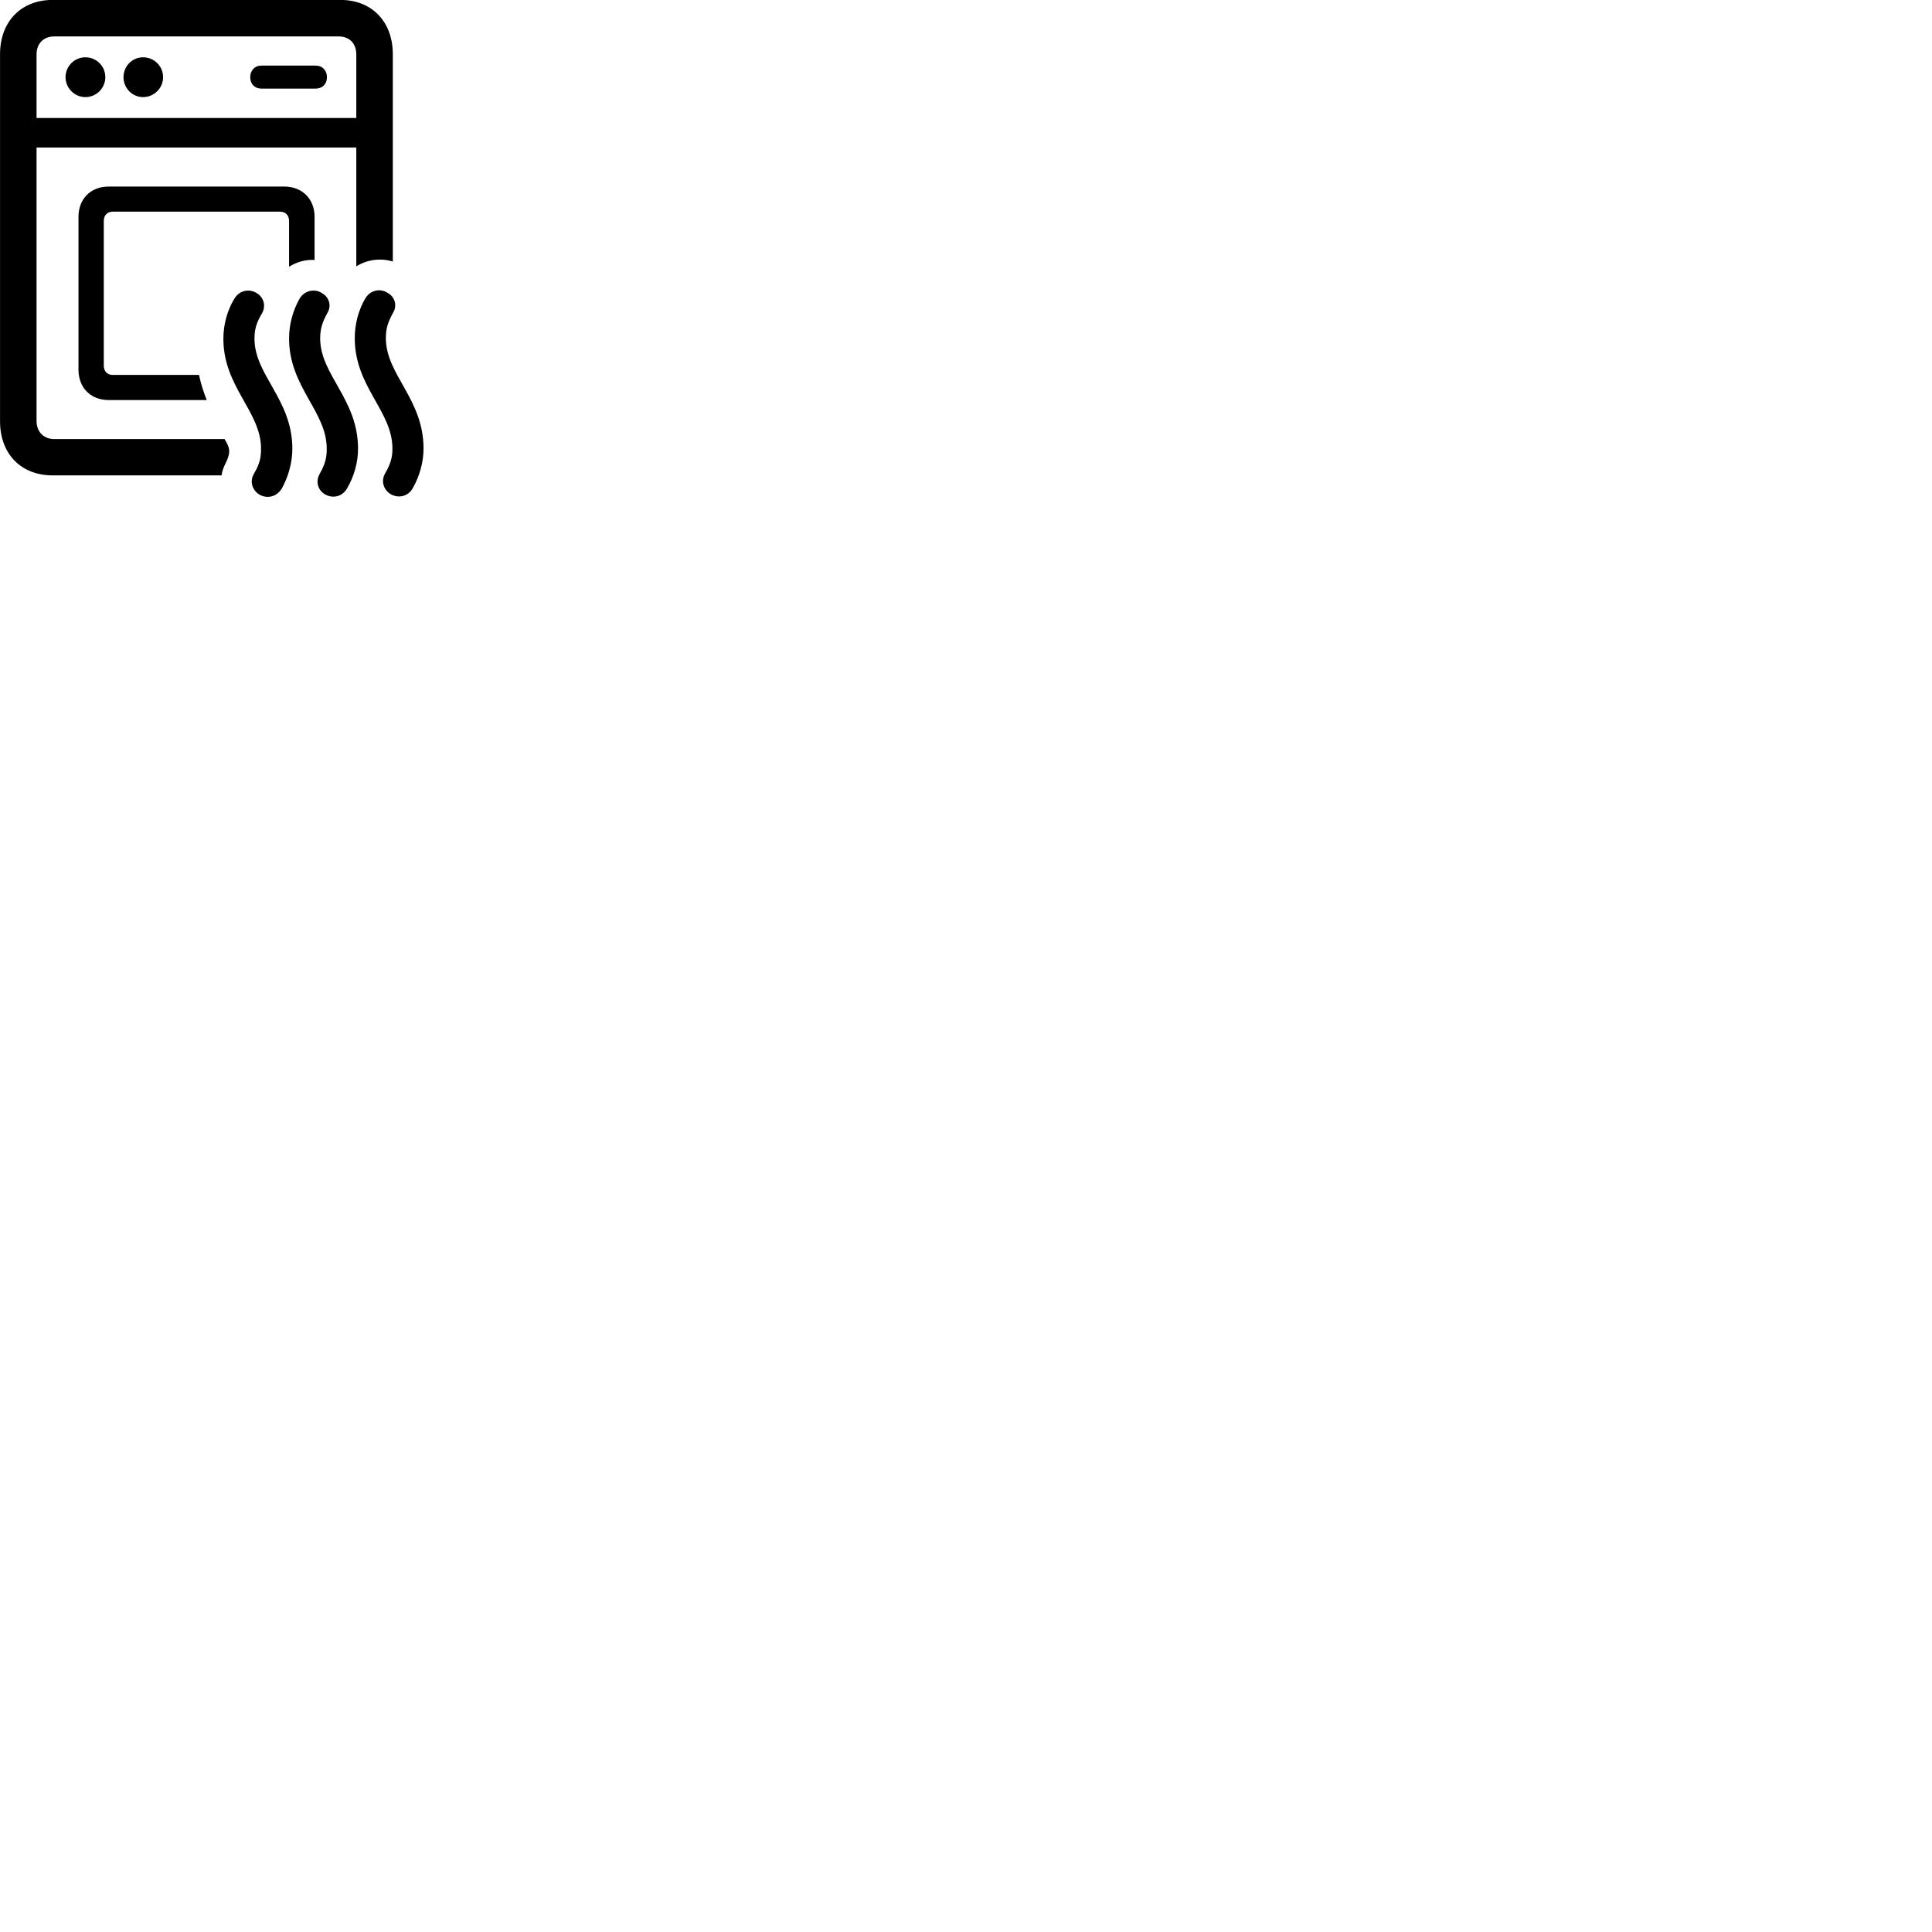 
        <svg xmlns="http://www.w3.org/2000/svg" viewBox="0 0 100 100">
            <path d="M2.722 24.606H11.472C11.522 24.096 11.852 23.816 11.862 23.376C11.872 23.196 11.782 22.976 11.622 22.726H2.802C2.262 22.726 1.892 22.346 1.892 21.796V7.636H18.442V13.786C19.022 13.426 19.702 13.346 20.332 13.536V2.806C20.332 1.116 19.242 -0.004 17.622 -0.004H2.722C1.092 -0.004 0.002 1.116 0.002 2.806V21.806C0.002 23.496 1.092 24.606 2.722 24.606ZM1.892 2.816C1.892 2.246 2.262 1.886 2.802 1.886H17.532C18.082 1.886 18.442 2.246 18.442 2.816V6.106H1.892ZM4.422 5.026C4.992 5.026 5.452 4.556 5.452 3.996C5.452 3.426 4.992 2.966 4.422 2.966C3.852 2.966 3.392 3.426 3.392 3.996C3.392 4.556 3.852 5.026 4.422 5.026ZM7.402 5.026C7.982 5.026 8.442 4.556 8.442 3.996C8.442 3.426 7.982 2.966 7.402 2.966C6.842 2.966 6.392 3.426 6.392 3.996C6.392 4.556 6.842 5.026 7.402 5.026ZM13.532 4.586H16.332C16.692 4.586 16.922 4.346 16.922 3.996C16.922 3.646 16.692 3.396 16.332 3.396H13.532C13.182 3.396 12.952 3.646 12.952 3.996C12.952 4.346 13.182 4.586 13.532 4.586ZM5.622 20.706H10.702C10.552 20.336 10.402 19.896 10.302 19.406H5.832C5.552 19.406 5.372 19.216 5.372 18.926V11.436C5.372 11.146 5.552 10.956 5.832 10.956H14.492C14.782 10.956 14.962 11.146 14.962 11.436V13.806C15.362 13.556 15.822 13.426 16.282 13.456V11.226C16.282 10.286 15.632 9.656 14.712 9.656H5.622C4.702 9.656 4.062 10.286 4.062 11.226V19.136C4.062 20.076 4.702 20.706 5.622 20.706ZM20.172 25.546C20.542 25.796 21.092 25.756 21.372 25.256C21.722 24.636 21.922 23.916 21.922 23.216C21.922 20.646 19.972 19.396 19.972 17.506C19.972 17.036 20.062 16.696 20.342 16.196C20.592 15.786 20.402 15.336 20.072 15.166C19.732 14.926 19.182 14.976 18.902 15.456C18.542 16.076 18.362 16.796 18.362 17.506C18.362 20.026 20.312 21.266 20.312 23.216C20.312 23.686 20.222 23.996 19.932 24.506C19.692 24.936 19.892 25.356 20.172 25.546ZM16.772 25.556C17.142 25.806 17.692 25.766 17.972 25.266C18.332 24.646 18.532 23.926 18.532 23.226C18.532 20.656 16.572 19.406 16.572 17.516C16.572 17.056 16.662 16.716 16.942 16.206C17.192 15.796 17.002 15.356 16.672 15.176C16.352 14.946 15.782 14.986 15.502 15.466C15.152 16.086 14.962 16.806 14.962 17.516C14.962 20.036 16.912 21.286 16.912 23.226C16.912 23.696 16.832 24.016 16.552 24.516C16.302 24.946 16.492 25.376 16.772 25.556ZM13.372 25.566C13.722 25.806 14.272 25.796 14.592 25.276C14.932 24.656 15.132 23.926 15.132 23.226C15.132 20.676 13.172 19.416 13.172 17.536C13.172 17.056 13.262 16.716 13.562 16.216C13.792 15.806 13.622 15.366 13.292 15.176C12.952 14.946 12.402 14.986 12.122 15.476C11.752 16.086 11.562 16.816 11.562 17.536C11.562 20.036 13.512 21.296 13.512 23.226C13.512 23.706 13.432 24.026 13.142 24.526C12.892 24.946 13.102 25.386 13.372 25.566Z" />
        </svg>
    